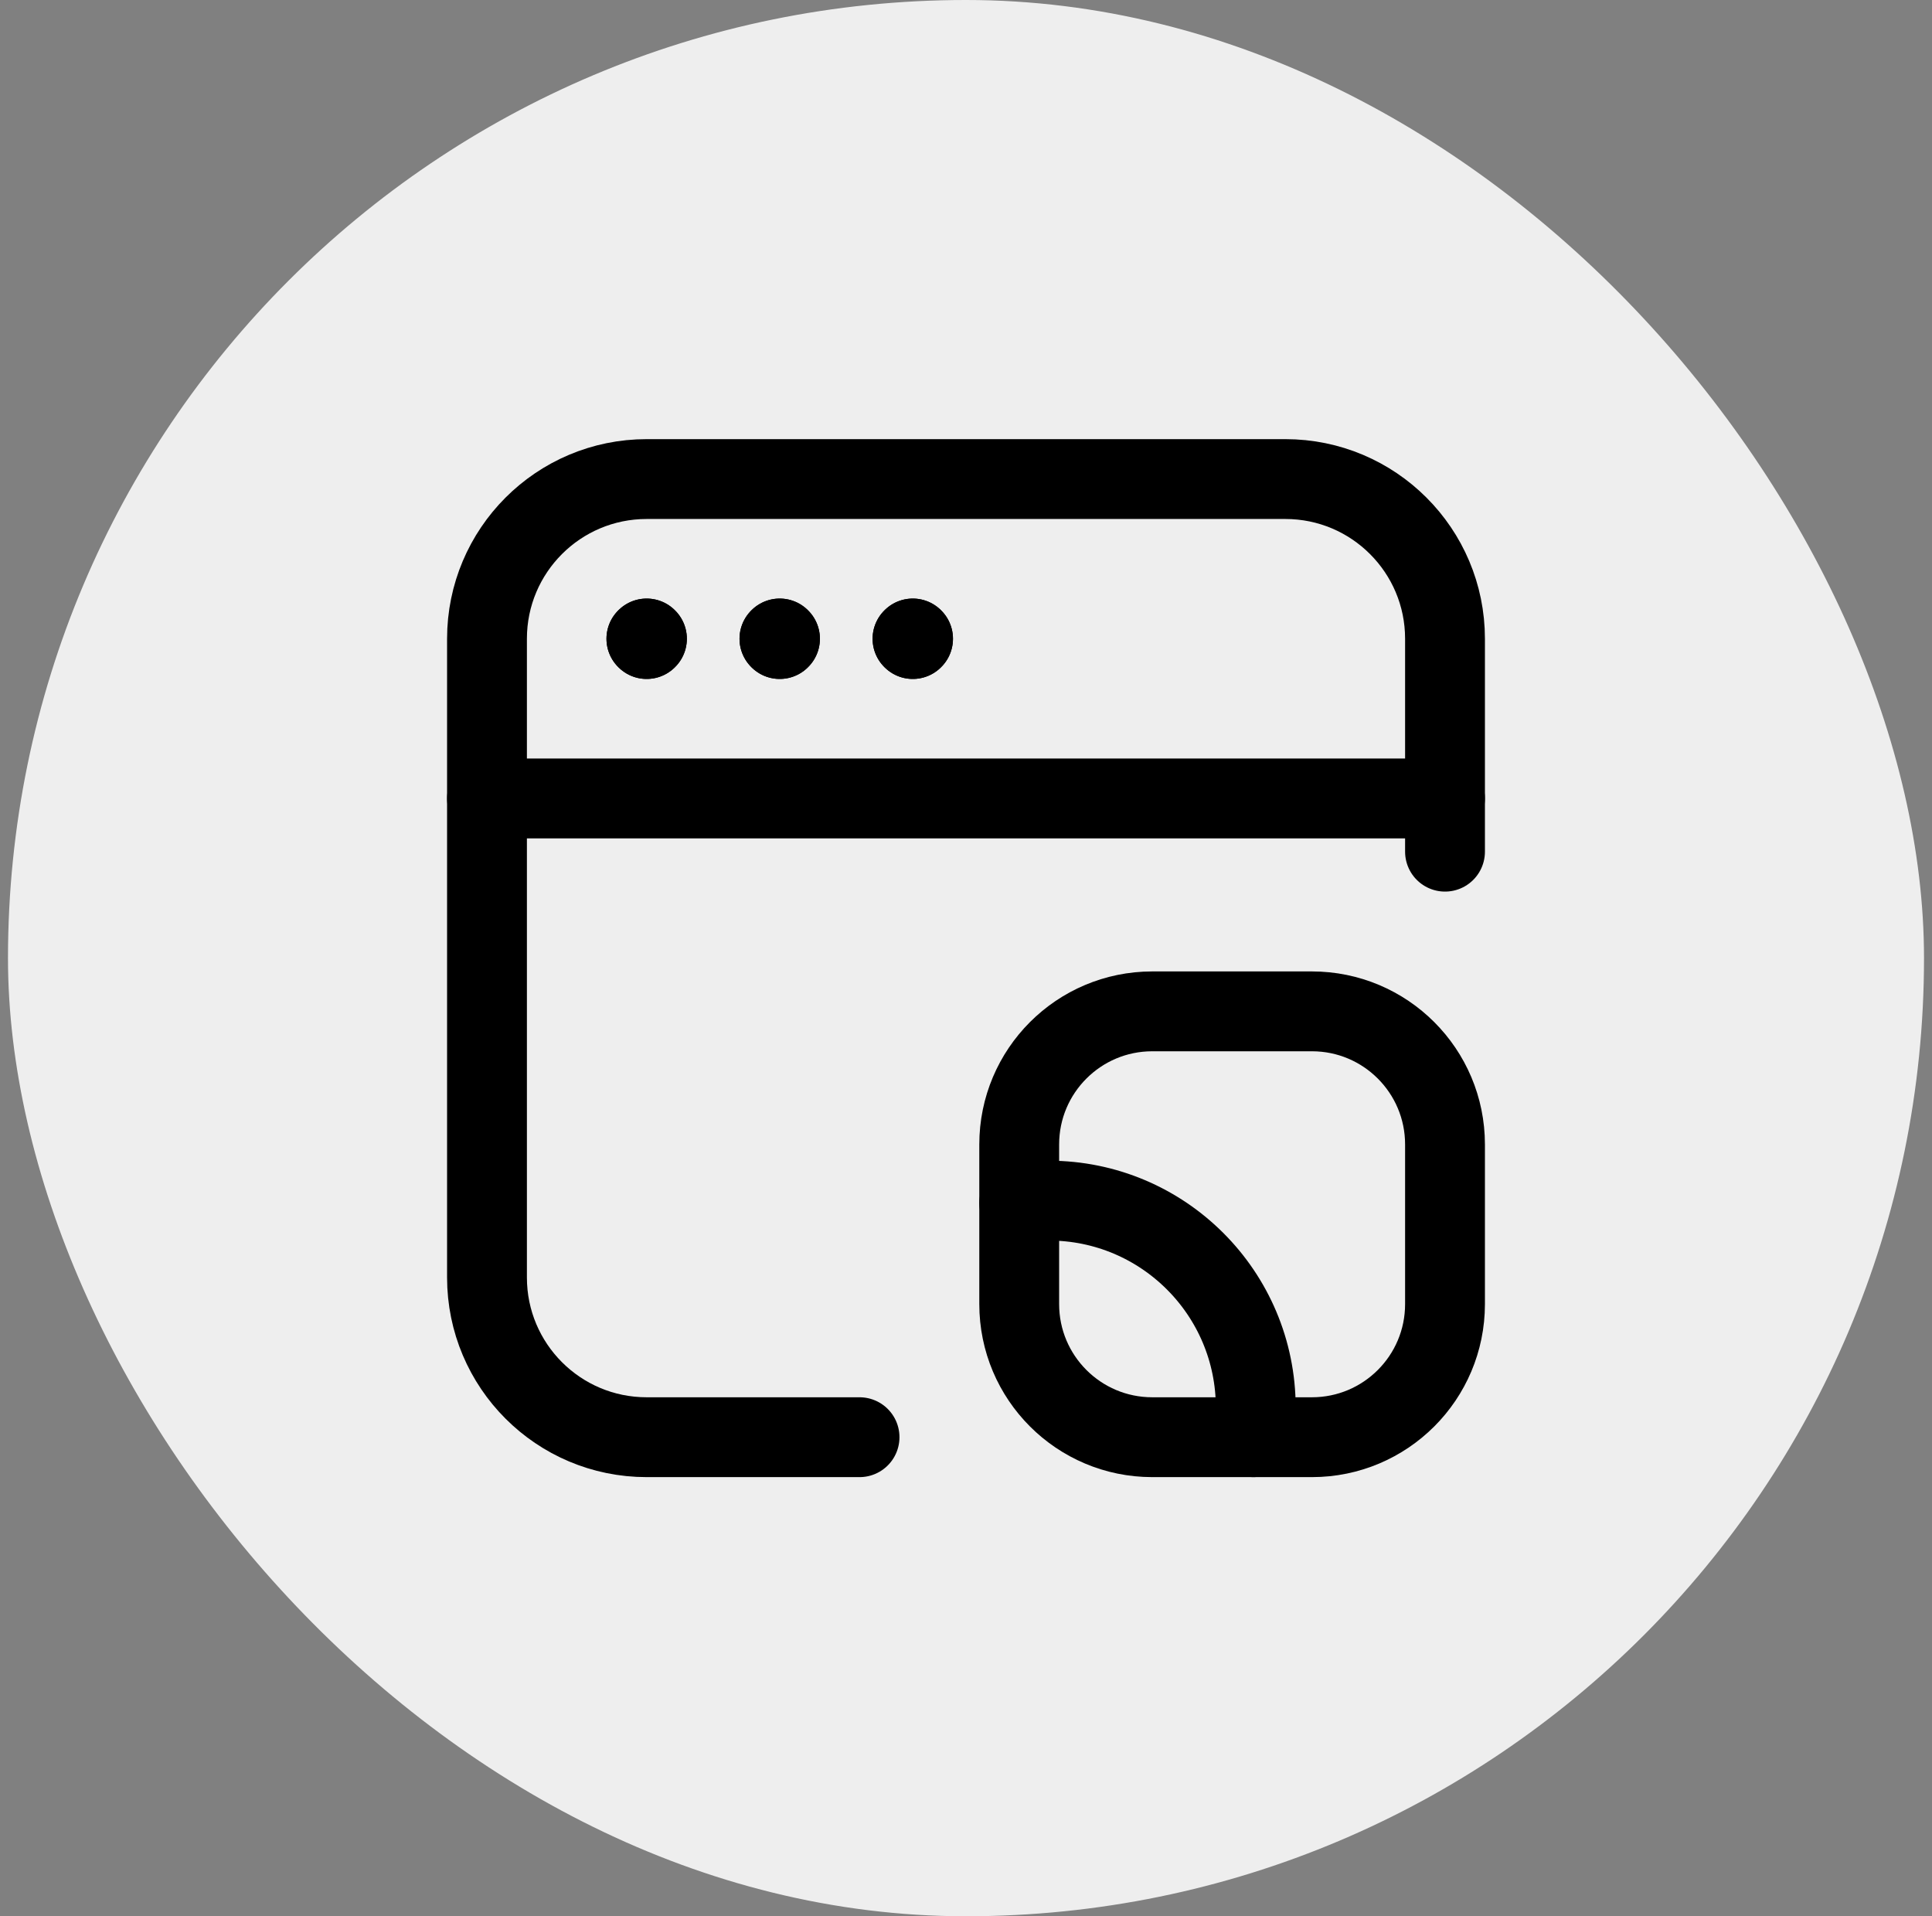 <svg width="121" height="120" viewBox="0 0 121 120" fill="none" xmlns="http://www.w3.org/2000/svg">
<rect x="0" y="0" width="121" height="120" fill="#808080" stroke="none"/>
<rect x="0.5" width="120" height="120" rx="60" fill="#EEEEEE"/>
<path d="M30.5 50H90.5" stroke="black" stroke-width="5" stroke-linecap="round" stroke-linejoin="round"/>
<path d="M78.5 90C78.594 89.387 78.644 88.768 78.648 88.148C78.648 80.989 72.844 75.185 65.685 75.185C65.065 75.191 64.446 75.24 63.833 75.333" stroke="black" stroke-width="5" stroke-linecap="round" stroke-linejoin="round"/>
<path fill-rule="evenodd" clip-rule="evenodd" d="M63.833 71.667V81.667C63.833 86.269 67.564 90 72.166 90H82.166C86.769 90 90.5 86.269 90.5 81.667V71.667C90.5 67.064 86.769 63.333 82.166 63.333H72.166C67.564 63.333 63.833 67.064 63.833 71.667Z" stroke="black" stroke-width="5" stroke-linecap="round" stroke-linejoin="round"/>
<path fill-rule="evenodd" clip-rule="evenodd" d="M57.167 39.983L57.15 40L57.167 40.017L57.184 40L57.167 39.983Z" stroke="black" stroke-width="5" stroke-linecap="round" stroke-linejoin="round"/>
<path fill-rule="evenodd" clip-rule="evenodd" d="M48.833 39.983L48.816 40L48.833 40.017L48.85 40L48.833 39.983Z" stroke="black" stroke-width="5" stroke-linecap="round" stroke-linejoin="round"/>
<path fill-rule="evenodd" clip-rule="evenodd" d="M40.5 39.983L40.483 40L40.5 40.017L40.517 40L40.5 39.983Z" stroke="black" stroke-width="5" stroke-linecap="round" stroke-linejoin="round"/>
<path fill-rule="evenodd" clip-rule="evenodd" d="M57.167 39.983L57.15 40L57.167 40.017L57.184 40L57.167 39.983Z" stroke="black" stroke-width="5" stroke-linecap="round" stroke-linejoin="round"/>
<path fill-rule="evenodd" clip-rule="evenodd" d="M48.833 39.983L48.816 40L48.833 40.017L48.85 40L48.833 39.983Z" stroke="black" stroke-width="5" stroke-linecap="round" stroke-linejoin="round"/>
<path fill-rule="evenodd" clip-rule="evenodd" d="M40.5 39.983L40.483 40L40.5 40.017L40.517 40L40.5 39.983Z" stroke="black" stroke-width="5" stroke-linecap="round" stroke-linejoin="round"/>
<path d="M53.833 90H40.5C34.977 90 30.5 85.523 30.5 80V40C30.5 34.477 34.977 30 40.5 30H80.5C86.023 30 90.5 34.477 90.5 40V53.333" stroke="black" stroke-width="5" stroke-linecap="round" stroke-linejoin="round"/>
</svg>
